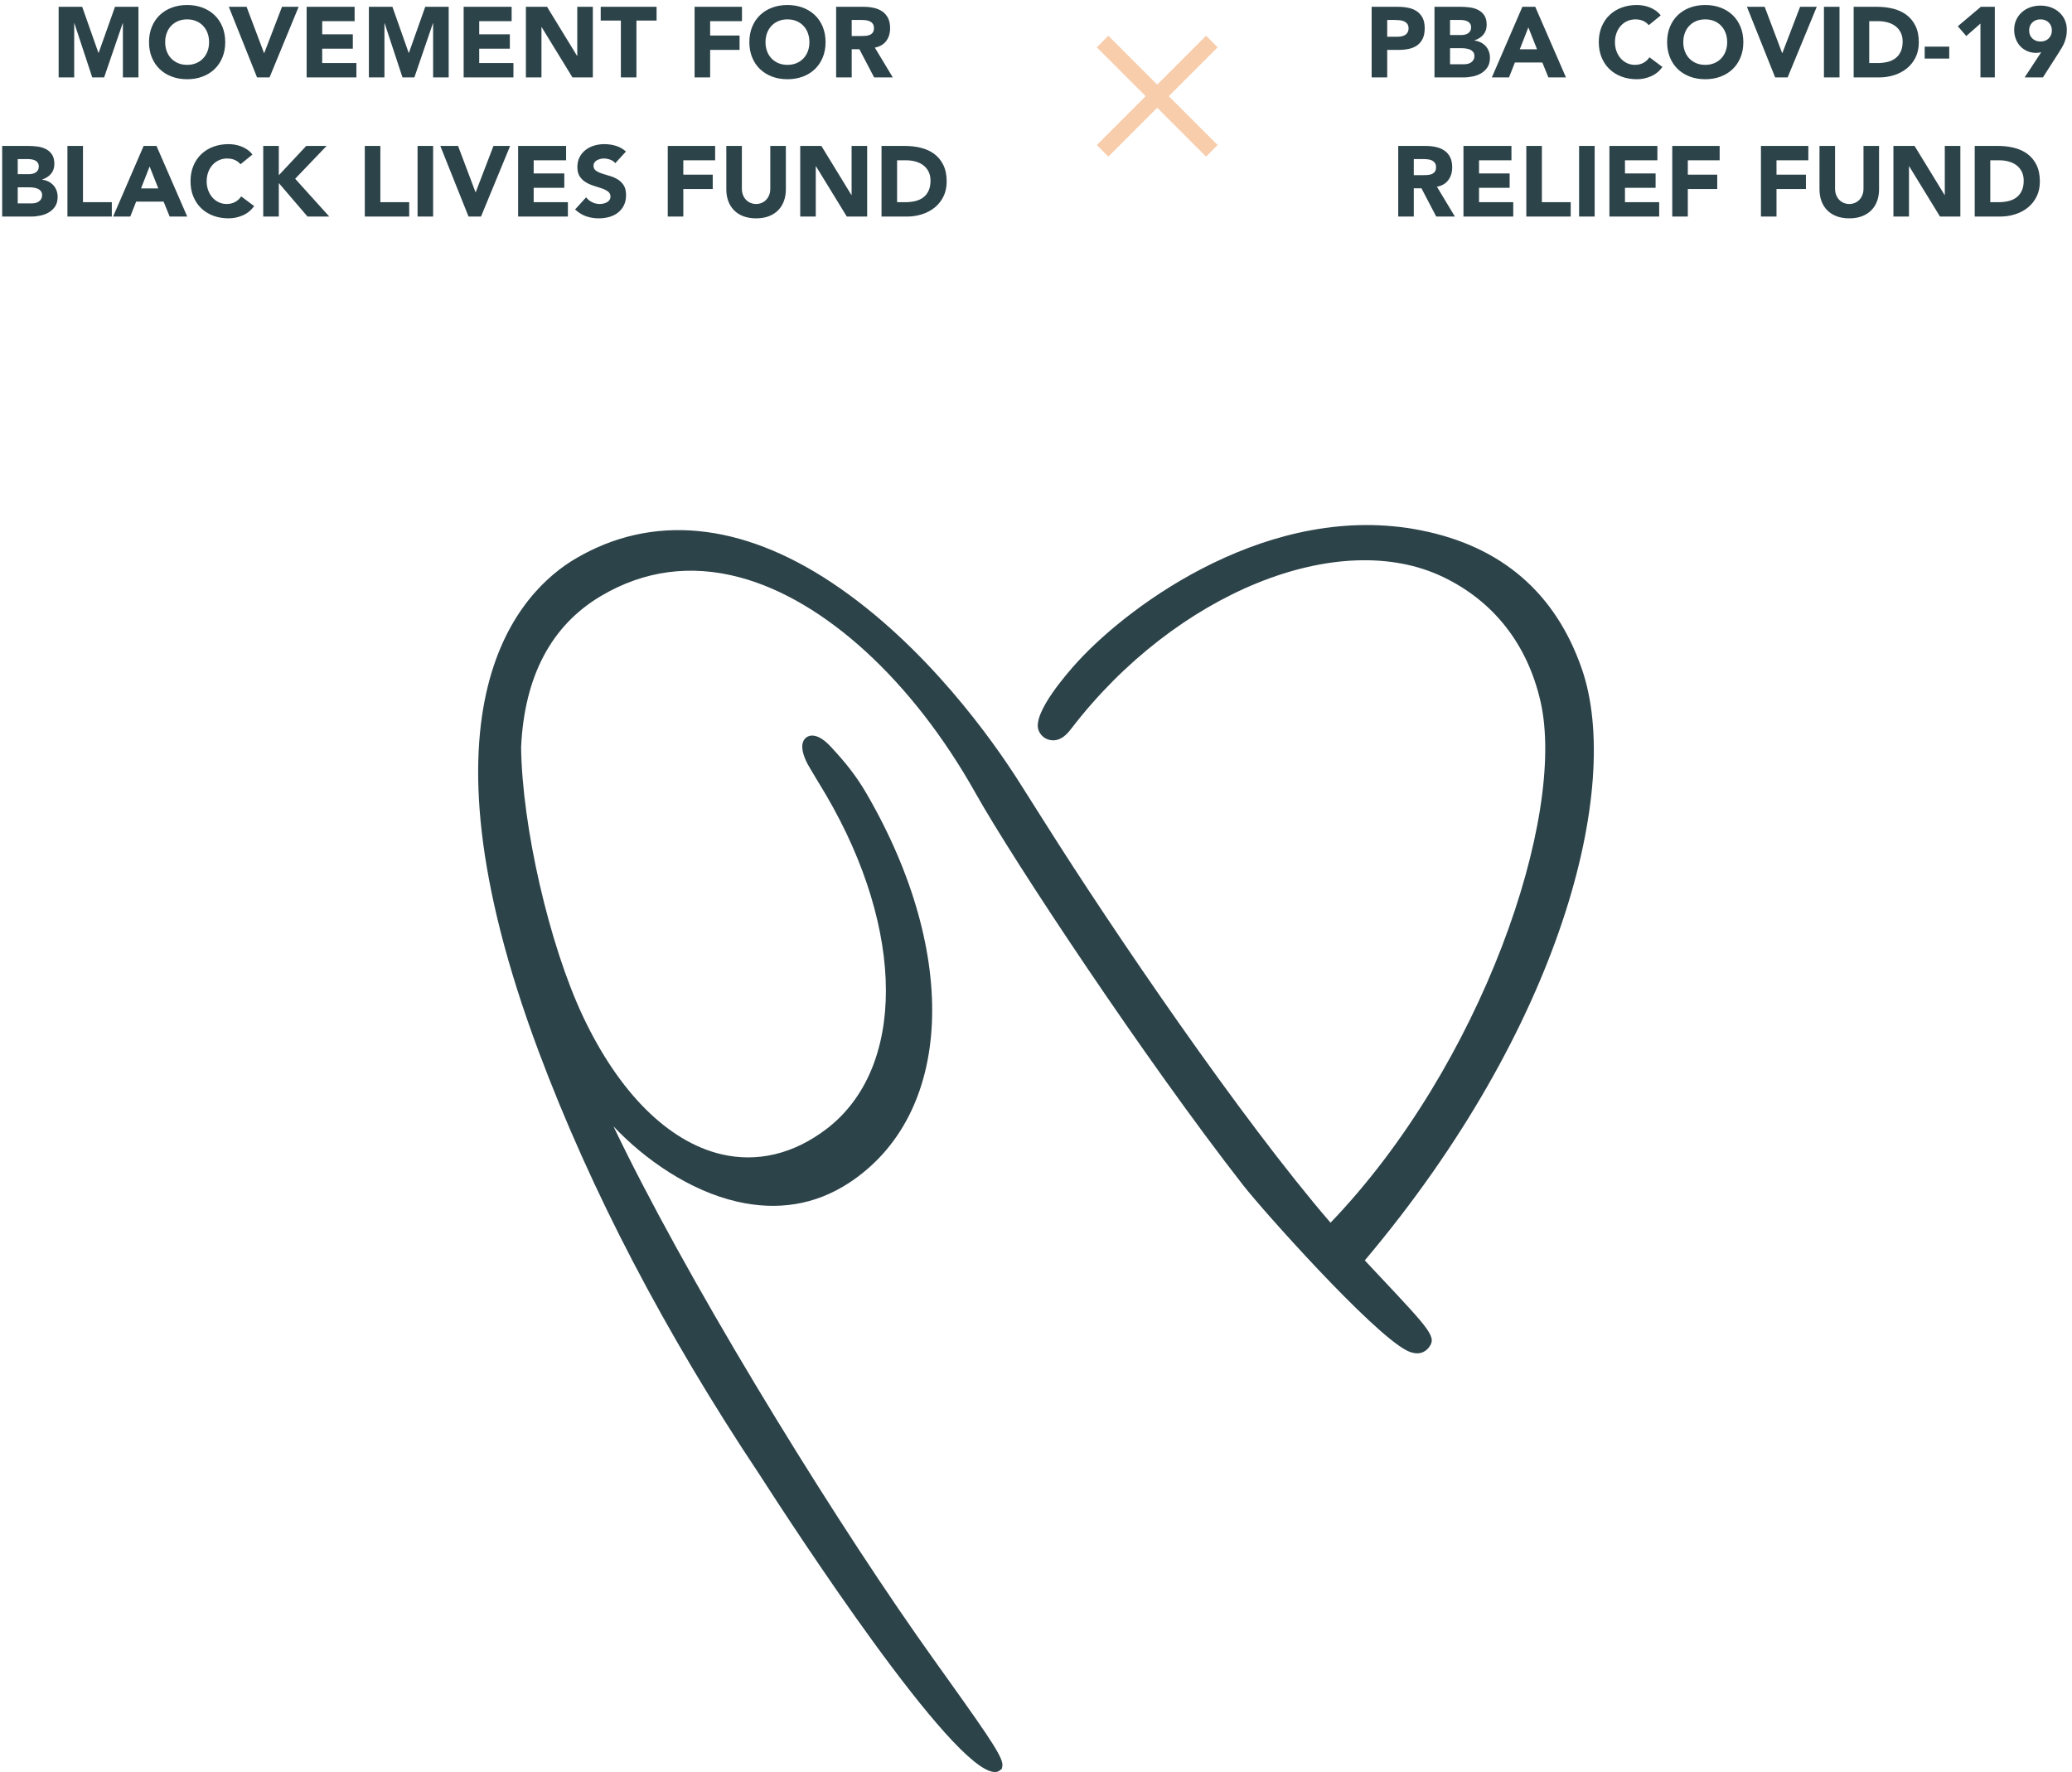 <?xml version="1.0" encoding="UTF-8"?>
<svg width="221px" height="189px" viewBox="0 0 221 189" version="1.1" xmlns="http://www.w3.org/2000/svg" xmlns:xlink="http://www.w3.org/1999/xlink">
    <title>Group 4</title>
    <g id="Page-1" stroke="none" stroke-width="1" fill="none" fill-rule="evenodd">
        <g id="GALLERY_DESK" transform="translate(-136, -367)">
            <g id="Group-4" transform="translate(136, 367)">
                <g id="Group-2">
                    <g id="Group-5" transform="translate(117.04, 4.06)" stroke="#F8CDAC" stroke-width="1.747">
                        <g id="Group-10-Copy-2" transform="translate(0.302, 0.37)">
                            <line x1="0.258" y1="-5.17275112e-14" x2="11.915" y2="11.658" id="Path-3"></line>
                            <line x1="0.258" y1="-5.17275112e-14" x2="11.915" y2="11.658" id="Path-3" transform="translate(6.087, 5.829) scale(-1, 1) translate(-6.087, -5.829) "></line>
                        </g>
                    </g>
                    <path d="M7.914,8.259 L7.914,2.481 L7.936,2.481 L9.84,8.259 L11.106,8.259 L13.086,2.481 L13.107,2.481 L13.107,8.259 L14.767,8.259 L14.767,0.726 L12.266,0.726 L10.521,5.641 L10.5,5.641 L8.766,0.726 L6.255,0.726 L6.255,8.259 L7.914,8.259 Z M19.959,8.45 C20.548,8.45 21.09,8.358 21.587,8.174 C22.083,7.989 22.513,7.725 22.874,7.381 C23.236,7.037 23.518,6.62 23.72,6.131 C23.922,5.641 24.023,5.095 24.023,4.492 C24.023,3.889 23.922,3.343 23.72,2.854 C23.518,2.364 23.236,1.948 22.874,1.604 C22.513,1.26 22.083,0.995 21.587,0.811 C21.09,0.626 20.548,0.534 19.959,0.534 C19.37,0.534 18.828,0.626 18.331,0.811 C17.835,0.995 17.405,1.26 17.044,1.604 C16.682,1.948 16.4,2.364 16.198,2.854 C15.996,3.343 15.894,3.889 15.894,4.492 C15.894,5.095 15.996,5.641 16.198,6.131 C16.4,6.62 16.682,7.037 17.044,7.381 C17.405,7.725 17.835,7.989 18.331,8.174 C18.828,8.358 19.37,8.45 19.959,8.45 Z M19.959,6.918 C19.604,6.918 19.283,6.858 18.996,6.737 C18.709,6.617 18.462,6.448 18.257,6.232 C18.051,6.016 17.893,5.76 17.783,5.466 C17.673,5.172 17.618,4.847 17.618,4.492 C17.618,4.145 17.673,3.822 17.783,3.524 C17.893,3.226 18.051,2.969 18.257,2.753 C18.462,2.536 18.709,2.368 18.996,2.247 C19.283,2.127 19.604,2.066 19.959,2.066 C20.314,2.066 20.635,2.127 20.922,2.247 C21.209,2.368 21.456,2.536 21.661,2.753 C21.867,2.969 22.025,3.226 22.135,3.524 C22.245,3.822 22.3,4.145 22.3,4.492 C22.3,4.847 22.245,5.172 22.135,5.466 C22.025,5.76 21.867,6.016 21.661,6.232 C21.456,6.448 21.209,6.617 20.922,6.737 C20.635,6.858 20.314,6.918 19.959,6.918 Z M28.748,8.259 L31.854,0.726 L30.078,0.726 L28.184,5.663 L28.162,5.663 L26.3,0.726 L24.406,0.726 L27.418,8.259 L28.748,8.259 Z M38.015,8.259 L38.015,6.727 L34.366,6.727 L34.366,5.195 L37.632,5.195 L37.632,3.662 L34.366,3.662 L34.366,2.258 L37.824,2.258 L37.824,0.726 L32.706,0.726 L32.706,8.259 L38.015,8.259 Z M41.005,8.259 L41.005,2.481 L41.026,2.481 L42.931,8.259 L44.197,8.259 L46.176,2.481 L46.197,2.481 L46.197,8.259 L47.857,8.259 L47.857,0.726 L45.357,0.726 L43.612,5.641 L43.59,5.641 L41.856,0.726 L39.345,0.726 L39.345,8.259 L41.005,8.259 Z M54.762,8.259 L54.762,6.727 L51.113,6.727 L51.113,5.195 L54.379,5.195 L54.379,3.662 L51.113,3.662 L51.113,2.258 L54.571,2.258 L54.571,0.726 L49.453,0.726 L49.453,8.259 L54.762,8.259 Z M57.752,8.259 L57.752,2.896 L57.774,2.896 L61.061,8.259 L63.232,8.259 L63.232,0.726 L61.572,0.726 L61.572,5.961 L61.551,5.961 L58.348,0.726 L56.092,0.726 L56.092,8.259 L57.752,8.259 Z M67.882,8.259 L67.882,2.194 L70.031,2.194 L70.031,0.726 L64.072,0.726 L64.072,2.194 L66.222,2.194 L66.222,8.259 L67.882,8.259 Z M75.744,8.259 L75.744,5.322 L78.883,5.322 L78.883,3.79 L75.744,3.79 L75.744,2.258 L79.139,2.258 L79.139,0.726 L74.085,0.726 L74.085,8.259 L75.744,8.259 Z M83.99,8.45 C84.579,8.45 85.122,8.358 85.618,8.174 C86.115,7.989 86.544,7.725 86.906,7.381 C87.268,7.037 87.55,6.62 87.752,6.131 C87.954,5.641 88.055,5.095 88.055,4.492 C88.055,3.889 87.954,3.343 87.752,2.854 C87.55,2.364 87.268,1.948 86.906,1.604 C86.544,1.26 86.115,0.995 85.618,0.811 C85.122,0.626 84.579,0.534 83.99,0.534 C83.402,0.534 82.859,0.626 82.363,0.811 C81.866,0.995 81.437,1.26 81.075,1.604 C80.713,1.948 80.431,2.364 80.229,2.854 C80.027,3.343 79.926,3.889 79.926,4.492 C79.926,5.095 80.027,5.641 80.229,6.131 C80.431,6.62 80.713,7.037 81.075,7.381 C81.437,7.725 81.866,7.989 82.363,8.174 C82.859,8.358 83.402,8.45 83.99,8.45 Z M83.99,6.918 C83.636,6.918 83.315,6.858 83.028,6.737 C82.74,6.617 82.494,6.448 82.288,6.232 C82.082,6.016 81.925,5.76 81.815,5.466 C81.705,5.172 81.65,4.847 81.65,4.492 C81.65,4.145 81.705,3.822 81.815,3.524 C81.925,3.226 82.082,2.969 82.288,2.753 C82.494,2.536 82.74,2.368 83.028,2.247 C83.315,2.127 83.636,2.066 83.99,2.066 C84.345,2.066 84.666,2.127 84.953,2.247 C85.241,2.368 85.487,2.536 85.693,2.753 C85.899,2.969 86.056,3.226 86.166,3.524 C86.276,3.822 86.331,4.145 86.331,4.492 C86.331,4.847 86.276,5.172 86.166,5.466 C86.056,5.76 85.899,6.016 85.693,6.232 C85.487,6.448 85.241,6.617 84.953,6.737 C84.666,6.858 84.345,6.918 83.99,6.918 Z M90.843,8.259 L90.843,5.248 L91.662,5.248 L93.237,8.259 L95.226,8.259 L93.311,5.078 C93.843,4.978 94.247,4.742 94.524,4.37 C94.801,3.998 94.939,3.545 94.939,3.013 C94.939,2.574 94.863,2.206 94.71,1.912 C94.558,1.618 94.352,1.384 94.093,1.21 C93.834,1.036 93.533,0.912 93.189,0.837 C92.845,0.763 92.481,0.726 92.098,0.726 L92.098,0.726 L89.183,0.726 L89.183,8.259 L90.843,8.259 Z M91.822,3.843 L90.843,3.843 L90.843,2.13 L91.928,2.13 C92.077,2.13 92.229,2.141 92.385,2.162 C92.541,2.183 92.68,2.224 92.8,2.285 C92.921,2.345 93.02,2.432 93.098,2.545 C93.176,2.659 93.215,2.811 93.215,3.003 C93.215,3.208 93.171,3.368 93.082,3.482 C92.994,3.595 92.882,3.678 92.747,3.732 C92.612,3.785 92.462,3.817 92.295,3.827 C92.128,3.838 91.97,3.843 91.822,3.843 L91.822,3.843 Z M3.318,23.098 C3.651,23.098 3.987,23.062 4.323,22.991 C4.66,22.92 4.964,22.803 5.233,22.64 C5.503,22.477 5.723,22.263 5.893,21.997 C6.063,21.731 6.148,21.399 6.148,21.002 C6.148,20.761 6.109,20.534 6.031,20.321 C5.953,20.108 5.841,19.922 5.696,19.762 C5.551,19.603 5.377,19.471 5.175,19.368 C4.973,19.266 4.747,19.196 4.499,19.161 L4.499,19.161 L4.499,19.14 C4.889,19.019 5.203,18.819 5.441,18.539 C5.678,18.258 5.797,17.905 5.797,17.48 C5.797,17.068 5.716,16.739 5.552,16.49 C5.389,16.242 5.176,16.049 4.914,15.91 C4.652,15.772 4.355,15.68 4.026,15.634 C3.696,15.588 3.368,15.565 3.041,15.565 L3.041,15.565 L0.232,15.565 L0.232,23.098 L3.318,23.098 Z M3.095,18.576 L1.892,18.576 L1.892,16.969 L3.02,16.969 C3.148,16.969 3.279,16.982 3.414,17.006 C3.549,17.031 3.669,17.072 3.776,17.129 C3.882,17.185 3.969,17.265 4.036,17.368 C4.104,17.471 4.137,17.6 4.137,17.756 C4.137,17.905 4.107,18.033 4.047,18.14 C3.987,18.246 3.907,18.331 3.807,18.395 C3.708,18.459 3.596,18.505 3.472,18.533 C3.348,18.562 3.222,18.576 3.095,18.576 L3.095,18.576 Z M3.382,21.693 L1.892,21.693 L1.892,19.98 L3.148,19.98 C3.283,19.98 3.428,19.991 3.584,20.012 C3.74,20.033 3.885,20.072 4.02,20.129 C4.155,20.186 4.267,20.269 4.355,20.379 C4.444,20.489 4.488,20.633 4.488,20.81 C4.488,20.973 4.455,21.112 4.387,21.225 C4.32,21.339 4.233,21.431 4.127,21.502 C4.02,21.573 3.901,21.622 3.77,21.651 C3.639,21.679 3.51,21.693 3.382,21.693 L3.382,21.693 Z M11.926,23.098 L11.926,21.566 L8.851,21.566 L8.851,15.565 L7.191,15.565 L7.191,23.098 L11.926,23.098 Z M13.894,23.098 L14.522,21.502 L17.448,21.502 L18.097,23.098 L19.97,23.098 L16.692,15.565 L15.32,15.565 L12.064,23.098 L13.894,23.098 Z M16.884,20.097 L15.043,20.097 L15.958,17.756 L16.884,20.097 Z M24.385,23.289 C24.903,23.289 25.407,23.183 25.896,22.97 C26.386,22.757 26.79,22.427 27.109,21.981 L27.109,21.981 L25.726,20.948 C25.556,21.204 25.339,21.402 25.077,21.544 C24.814,21.686 24.513,21.757 24.172,21.757 C23.874,21.757 23.596,21.697 23.337,21.576 C23.078,21.456 22.853,21.287 22.662,21.071 C22.47,20.854 22.319,20.599 22.209,20.305 C22.099,20.01 22.044,19.686 22.044,19.331 C22.044,18.984 22.099,18.661 22.209,18.363 C22.319,18.065 22.472,17.808 22.667,17.592 C22.862,17.375 23.092,17.207 23.358,17.086 C23.624,16.966 23.913,16.905 24.226,16.905 C24.538,16.905 24.813,16.958 25.05,17.065 C25.288,17.171 25.488,17.324 25.651,17.522 L25.651,17.522 L26.928,16.48 C26.765,16.274 26.581,16.1 26.375,15.958 C26.169,15.816 25.955,15.703 25.731,15.618 C25.508,15.533 25.281,15.471 25.05,15.432 C24.82,15.393 24.598,15.373 24.385,15.373 C23.796,15.373 23.254,15.465 22.757,15.65 C22.261,15.834 21.832,16.098 21.47,16.442 C21.108,16.786 20.826,17.203 20.624,17.693 C20.422,18.182 20.321,18.728 20.321,19.331 C20.321,19.934 20.422,20.48 20.624,20.97 C20.826,21.459 21.108,21.876 21.47,22.22 C21.832,22.564 22.261,22.828 22.757,23.013 C23.254,23.197 23.796,23.289 24.385,23.289 Z M29.737,23.098 L29.737,19.523 L32.801,23.098 L35.121,23.098 L31.482,19.065 L34.834,15.565 L32.663,15.565 L29.737,18.693 L29.737,15.565 L28.077,15.565 L28.077,23.098 L29.737,23.098 Z M43.644,23.098 L43.644,21.566 L40.569,21.566 L40.569,15.565 L38.909,15.565 L38.909,23.098 L43.644,23.098 Z M46.197,23.098 L46.197,15.565 L44.537,15.565 L44.537,23.098 L46.197,23.098 Z M51.304,23.098 L54.411,15.565 L52.634,15.565 L50.74,20.502 L50.719,20.502 L48.857,15.565 L46.963,15.565 L49.974,23.098 L51.304,23.098 Z M60.572,23.098 L60.572,21.566 L56.922,21.566 L56.922,20.033 L60.189,20.033 L60.189,18.501 L56.922,18.501 L56.922,17.097 L60.38,17.097 L60.38,15.565 L55.262,15.565 L55.262,23.098 L60.572,23.098 Z M63.87,23.289 C64.26,23.289 64.631,23.24 64.982,23.14 C65.333,23.041 65.642,22.889 65.908,22.683 C66.174,22.477 66.385,22.218 66.541,21.906 C66.697,21.594 66.775,21.229 66.775,20.81 C66.775,20.37 66.69,20.019 66.52,19.757 C66.349,19.494 66.135,19.285 65.876,19.129 C65.617,18.973 65.339,18.852 65.041,18.767 C64.743,18.682 64.464,18.597 64.205,18.512 C63.946,18.427 63.732,18.324 63.562,18.203 C63.391,18.083 63.306,17.909 63.306,17.682 C63.306,17.54 63.342,17.42 63.413,17.32 C63.484,17.221 63.576,17.141 63.689,17.081 C63.803,17.021 63.923,16.976 64.051,16.948 C64.179,16.919 64.303,16.905 64.424,16.905 C64.629,16.905 64.847,16.946 65.078,17.028 C65.308,17.109 65.491,17.235 65.626,17.405 L65.626,17.405 L66.764,16.16 C66.445,15.877 66.087,15.675 65.69,15.554 C65.292,15.433 64.881,15.373 64.455,15.373 C64.087,15.373 63.728,15.425 63.381,15.527 C63.033,15.63 62.726,15.785 62.46,15.99 C62.194,16.196 61.982,16.451 61.822,16.756 C61.662,17.061 61.583,17.416 61.583,17.82 C61.583,18.239 61.67,18.576 61.843,18.831 C62.017,19.086 62.235,19.292 62.498,19.448 C62.76,19.604 63.044,19.728 63.349,19.821 C63.654,19.913 63.938,20.005 64.2,20.097 C64.463,20.189 64.681,20.301 64.854,20.432 C65.028,20.564 65.115,20.743 65.115,20.97 C65.115,21.105 65.081,21.222 65.014,21.321 C64.947,21.42 64.858,21.502 64.748,21.566 C64.638,21.629 64.514,21.677 64.376,21.709 C64.237,21.741 64.101,21.757 63.966,21.757 C63.689,21.757 63.422,21.695 63.163,21.571 C62.904,21.447 62.689,21.271 62.519,21.044 L62.519,21.044 L61.338,22.342 C61.7,22.676 62.09,22.917 62.508,23.066 C62.927,23.215 63.381,23.289 63.87,23.289 Z M72.882,23.098 L72.882,20.161 L76.021,20.161 L76.021,18.629 L72.882,18.629 L72.882,17.097 L76.276,17.097 L76.276,15.565 L71.222,15.565 L71.222,23.098 L72.882,23.098 Z M80.65,23.289 C81.167,23.289 81.625,23.211 82.022,23.055 C82.419,22.899 82.751,22.683 83.017,22.406 C83.283,22.13 83.483,21.803 83.618,21.427 C83.753,21.051 83.82,20.64 83.82,20.193 L83.82,20.193 L83.82,15.565 L82.16,15.565 L82.16,20.129 C82.16,20.363 82.123,20.58 82.049,20.778 C81.974,20.977 81.87,21.149 81.735,21.294 C81.6,21.44 81.44,21.553 81.256,21.635 C81.072,21.716 80.869,21.757 80.65,21.757 C80.43,21.757 80.226,21.716 80.038,21.635 C79.85,21.553 79.688,21.44 79.554,21.294 C79.419,21.149 79.314,20.977 79.24,20.778 C79.165,20.58 79.128,20.363 79.128,20.129 L79.128,20.129 L79.128,15.565 L77.468,15.565 L77.468,20.193 C77.468,20.64 77.536,21.051 77.67,21.427 C77.805,21.803 78.005,22.13 78.271,22.406 C78.537,22.683 78.869,22.899 79.266,23.055 C79.664,23.211 80.125,23.289 80.65,23.289 Z M87.012,23.098 L87.012,17.735 L87.034,17.735 L90.321,23.098 L92.492,23.098 L92.492,15.565 L90.832,15.565 L90.832,20.8 L90.811,20.8 L87.608,15.565 L85.352,15.565 L85.352,23.098 L87.012,23.098 Z M96.737,23.098 C97.298,23.098 97.833,23.016 98.344,22.853 C98.855,22.69 99.305,22.45 99.695,22.135 C100.085,21.819 100.396,21.429 100.626,20.964 C100.857,20.5 100.972,19.963 100.972,19.352 C100.972,18.664 100.853,18.079 100.615,17.597 C100.378,17.115 100.057,16.723 99.653,16.421 C99.248,16.12 98.775,15.902 98.232,15.767 C97.689,15.632 97.117,15.565 96.514,15.565 L96.514,15.565 L94.024,15.565 L94.024,23.098 L96.737,23.098 Z M96.546,21.566 L95.684,21.566 L95.684,17.097 L96.663,17.097 C97.01,17.097 97.342,17.141 97.658,17.23 C97.973,17.318 98.248,17.451 98.482,17.629 C98.716,17.806 98.902,18.031 99.041,18.304 C99.179,18.578 99.248,18.899 99.248,19.267 C99.248,19.693 99.179,20.053 99.041,20.347 C98.902,20.642 98.713,20.879 98.472,21.06 C98.23,21.241 97.945,21.371 97.615,21.449 C97.285,21.527 96.929,21.566 96.546,21.566 L96.546,21.566 Z" id="MOVEMENTFORBLACKLIVESFUND" fill="#2C4349" fill-rule="nonzero"></path>
                    <path d="M147.96,8.259 L147.96,5.322 L149.173,5.322 C149.57,5.322 149.939,5.285 150.279,5.211 C150.62,5.136 150.914,5.01 151.162,4.833 C151.411,4.655 151.606,4.418 151.748,4.12 C151.89,3.822 151.96,3.453 151.96,3.013 C151.96,2.566 151.884,2.196 151.732,1.901 C151.579,1.607 151.374,1.373 151.115,1.199 C150.856,1.025 150.552,0.903 150.205,0.832 C149.857,0.761 149.488,0.726 149.098,0.726 L149.098,0.726 L146.3,0.726 L146.3,8.259 L147.96,8.259 Z M149.066,3.918 L147.96,3.918 L147.96,2.13 L148.811,2.13 C148.967,2.13 149.13,2.139 149.3,2.157 C149.471,2.175 149.625,2.215 149.763,2.279 C149.902,2.343 150.015,2.433 150.104,2.551 C150.192,2.668 150.237,2.822 150.237,3.013 C150.237,3.191 150.203,3.338 150.136,3.455 C150.068,3.572 149.98,3.664 149.87,3.732 C149.76,3.799 149.636,3.847 149.497,3.875 C149.359,3.904 149.215,3.918 149.066,3.918 L149.066,3.918 Z M156.089,8.259 C156.422,8.259 156.757,8.223 157.094,8.152 C157.431,8.082 157.734,7.965 158.004,7.801 C158.274,7.638 158.493,7.424 158.664,7.158 C158.834,6.892 158.919,6.56 158.919,6.163 C158.919,5.922 158.88,5.695 158.802,5.482 C158.724,5.269 158.612,5.083 158.467,4.923 C158.321,4.764 158.148,4.632 157.945,4.53 C157.743,4.427 157.518,4.358 157.27,4.322 L157.27,4.322 L157.27,4.301 C157.66,4.18 157.974,3.98 158.211,3.7 C158.449,3.419 158.568,3.067 158.568,2.641 C158.568,2.23 158.486,1.9 158.323,1.651 C158.16,1.403 157.947,1.21 157.685,1.072 C157.422,0.933 157.126,0.841 156.796,0.795 C156.467,0.749 156.138,0.726 155.812,0.726 L155.812,0.726 L153.003,0.726 L153.003,8.259 L156.089,8.259 Z M155.865,3.737 L154.663,3.737 L154.663,2.13 L155.791,2.13 C155.919,2.13 156.05,2.143 156.185,2.167 C156.319,2.192 156.44,2.233 156.546,2.29 C156.653,2.347 156.74,2.426 156.807,2.529 C156.874,2.632 156.908,2.762 156.908,2.918 C156.908,3.067 156.878,3.194 156.818,3.301 C156.757,3.407 156.678,3.492 156.578,3.556 C156.479,3.62 156.367,3.666 156.243,3.694 C156.119,3.723 155.993,3.737 155.865,3.737 L155.865,3.737 Z M156.153,6.854 L154.663,6.854 L154.663,5.141 L155.919,5.141 C156.053,5.141 156.199,5.152 156.355,5.173 C156.511,5.195 156.656,5.234 156.791,5.29 C156.926,5.347 157.038,5.43 157.126,5.54 C157.215,5.65 157.259,5.794 157.259,5.971 C157.259,6.134 157.226,6.273 157.158,6.386 C157.091,6.5 157.004,6.592 156.897,6.663 C156.791,6.734 156.672,6.783 156.541,6.812 C156.41,6.84 156.28,6.854 156.153,6.854 L156.153,6.854 Z M160.951,8.259 L161.579,6.663 L164.505,6.663 L165.154,8.259 L167.027,8.259 L163.75,0.726 L162.377,0.726 L159.121,8.259 L160.951,8.259 Z M163.941,5.258 L162.1,5.258 L163.015,2.918 L163.941,5.258 Z M174.592,8.45 C175.11,8.45 175.613,8.344 176.103,8.131 C176.592,7.918 176.996,7.589 177.316,7.142 L177.316,7.142 L175.932,6.11 C175.762,6.365 175.546,6.564 175.283,6.705 C175.021,6.847 174.719,6.918 174.379,6.918 C174.081,6.918 173.803,6.858 173.544,6.737 C173.285,6.617 173.06,6.448 172.868,6.232 C172.677,6.016 172.526,5.76 172.416,5.466 C172.306,5.172 172.251,4.847 172.251,4.492 C172.251,4.145 172.306,3.822 172.416,3.524 C172.526,3.226 172.678,2.969 172.873,2.753 C173.068,2.536 173.299,2.368 173.565,2.247 C173.831,2.127 174.12,2.066 174.432,2.066 C174.744,2.066 175.019,2.12 175.257,2.226 C175.494,2.332 175.695,2.485 175.858,2.684 L175.858,2.684 L177.135,1.641 C176.972,1.435 176.787,1.261 176.581,1.119 C176.376,0.978 176.161,0.864 175.938,0.779 C175.714,0.694 175.487,0.632 175.257,0.593 C175.026,0.554 174.805,0.534 174.592,0.534 C174.003,0.534 173.46,0.626 172.964,0.811 C172.467,0.995 172.038,1.26 171.676,1.604 C171.315,1.948 171.033,2.364 170.831,2.854 C170.628,3.343 170.527,3.889 170.527,4.492 C170.527,5.095 170.628,5.641 170.831,6.131 C171.033,6.62 171.315,7.037 171.676,7.381 C172.038,7.725 172.467,7.989 172.964,8.174 C173.46,8.358 174.003,8.45 174.592,8.45 Z M181.88,8.45 C182.469,8.45 183.012,8.358 183.508,8.174 C184.005,7.989 184.434,7.725 184.796,7.381 C185.157,7.037 185.439,6.62 185.641,6.131 C185.844,5.641 185.945,5.095 185.945,4.492 C185.945,3.889 185.844,3.343 185.641,2.854 C185.439,2.364 185.157,1.948 184.796,1.604 C184.434,1.26 184.005,0.995 183.508,0.811 C183.012,0.626 182.469,0.534 181.88,0.534 C181.291,0.534 180.749,0.626 180.252,0.811 C179.756,0.995 179.327,1.26 178.965,1.604 C178.603,1.948 178.321,2.364 178.119,2.854 C177.917,3.343 177.816,3.889 177.816,4.492 C177.816,5.095 177.917,5.641 178.119,6.131 C178.321,6.62 178.603,7.037 178.965,7.381 C179.327,7.725 179.756,7.989 180.252,8.174 C180.749,8.358 181.291,8.45 181.88,8.45 Z M181.88,6.918 C181.525,6.918 181.205,6.858 180.917,6.737 C180.63,6.617 180.383,6.448 180.178,6.232 C179.972,6.016 179.814,5.76 179.704,5.466 C179.594,5.172 179.539,4.847 179.539,4.492 C179.539,4.145 179.594,3.822 179.704,3.524 C179.814,3.226 179.972,2.969 180.178,2.753 C180.383,2.536 180.63,2.368 180.917,2.247 C181.205,2.127 181.525,2.066 181.88,2.066 C182.235,2.066 182.556,2.127 182.843,2.247 C183.13,2.368 183.377,2.536 183.583,2.753 C183.788,2.969 183.946,3.226 184.056,3.524 C184.166,3.822 184.221,4.145 184.221,4.492 C184.221,4.847 184.166,5.172 184.056,5.466 C183.946,5.76 183.788,6.016 183.583,6.232 C183.377,6.448 183.13,6.617 182.843,6.737 C182.556,6.858 182.235,6.918 181.88,6.918 Z M190.669,8.259 L193.776,0.726 L191.999,0.726 L190.105,5.663 L190.084,5.663 L188.222,0.726 L186.328,0.726 L189.339,8.259 L190.669,8.259 Z M196.202,8.259 L196.202,0.726 L194.542,0.726 L194.542,8.259 L196.202,8.259 Z M200.426,8.259 C200.986,8.259 201.522,8.177 202.032,8.014 C202.543,7.851 202.993,7.612 203.384,7.296 C203.774,6.98 204.084,6.59 204.315,6.126 C204.545,5.661 204.66,5.124 204.66,4.514 C204.66,3.826 204.542,3.24 204.304,2.758 C204.066,2.276 203.745,1.884 203.341,1.582 C202.937,1.281 202.463,1.063 201.921,0.928 C201.378,0.793 200.805,0.726 200.202,0.726 L200.202,0.726 L197.712,0.726 L197.712,8.259 L200.426,8.259 Z M200.234,6.727 L199.372,6.727 L199.372,2.258 L200.351,2.258 C200.699,2.258 201.03,2.302 201.346,2.391 C201.662,2.48 201.937,2.613 202.171,2.79 C202.405,2.967 202.591,3.192 202.729,3.466 C202.868,3.739 202.937,4.06 202.937,4.428 C202.937,4.854 202.868,5.214 202.729,5.508 C202.591,5.803 202.401,6.04 202.16,6.221 C201.919,6.402 201.633,6.532 201.303,6.61 C200.974,6.688 200.617,6.727 200.234,6.727 L200.234,6.727 Z M207.906,6.248 L207.906,4.971 L205.288,4.971 L205.288,6.248 L207.906,6.248 Z M212.768,8.259 L212.768,0.726 L211.278,0.726 L208.821,2.801 L209.725,3.843 L211.236,2.513 L211.236,8.259 L212.768,8.259 Z M217.897,8.259 L219.546,5.684 C219.666,5.492 219.782,5.306 219.892,5.125 C220.002,4.945 220.097,4.755 220.179,4.556 C220.26,4.358 220.326,4.147 220.376,3.923 C220.425,3.7 220.45,3.453 220.45,3.184 C220.45,2.793 220.377,2.441 220.232,2.125 C220.087,1.809 219.888,1.538 219.636,1.311 C219.384,1.084 219.086,0.908 218.742,0.784 C218.398,0.66 218.031,0.598 217.641,0.598 C217.244,0.598 216.875,0.66 216.535,0.784 C216.194,0.908 215.898,1.084 215.646,1.311 C215.394,1.538 215.196,1.809 215.05,2.125 C214.905,2.441 214.832,2.793 214.832,3.184 C214.832,3.524 214.889,3.845 215.002,4.147 C215.116,4.448 215.276,4.709 215.481,4.929 C215.687,5.148 215.935,5.322 216.226,5.45 C216.517,5.578 216.84,5.641 217.194,5.641 C217.287,5.641 217.375,5.634 217.46,5.62 C217.545,5.606 217.631,5.588 217.716,5.567 L217.716,5.567 L215.949,8.259 L217.897,8.259 Z M217.641,4.428 C217.279,4.428 216.987,4.317 216.763,4.093 C216.54,3.87 216.428,3.588 216.428,3.247 C216.428,2.907 216.54,2.625 216.763,2.402 C216.987,2.178 217.279,2.066 217.641,2.066 C218.003,2.066 218.296,2.178 218.519,2.402 C218.742,2.625 218.854,2.907 218.854,3.247 C218.854,3.588 218.742,3.87 218.519,4.093 C218.296,4.317 218.003,4.428 217.641,4.428 Z M150.795,23.098 L150.795,20.087 L151.615,20.087 L153.189,23.098 L155.179,23.098 L153.264,19.916 C153.796,19.817 154.2,19.581 154.477,19.209 C154.753,18.836 154.892,18.384 154.892,17.852 C154.892,17.412 154.816,17.045 154.663,16.751 C154.511,16.457 154.305,16.223 154.046,16.049 C153.787,15.875 153.486,15.751 153.142,15.676 C152.797,15.602 152.434,15.565 152.051,15.565 L152.051,15.565 L149.136,15.565 L149.136,23.098 L150.795,23.098 Z M151.774,18.682 L150.795,18.682 L150.795,16.969 L151.881,16.969 C152.03,16.969 152.182,16.98 152.338,17.001 C152.494,17.022 152.633,17.063 152.753,17.123 C152.874,17.184 152.973,17.271 153.051,17.384 C153.129,17.498 153.168,17.65 153.168,17.842 C153.168,18.047 153.124,18.207 153.035,18.32 C152.946,18.434 152.835,18.517 152.7,18.57 C152.565,18.624 152.414,18.656 152.248,18.666 C152.081,18.677 151.923,18.682 151.774,18.682 L151.774,18.682 Z M161.403,23.098 L161.403,21.566 L157.754,21.566 L157.754,20.033 L161.02,20.033 L161.02,18.501 L157.754,18.501 L157.754,17.097 L161.212,17.097 L161.212,15.565 L156.094,15.565 L156.094,23.098 L161.403,23.098 Z M167.532,23.098 L167.532,21.566 L164.457,21.566 L164.457,15.565 L162.797,15.565 L162.797,23.098 L167.532,23.098 Z M170.086,23.098 L170.086,15.565 L168.426,15.565 L168.426,23.098 L170.086,23.098 Z M176.97,23.098 L176.97,21.566 L173.32,21.566 L173.32,20.033 L176.587,20.033 L176.587,18.501 L173.32,18.501 L173.32,17.097 L176.778,17.097 L176.778,15.565 L171.66,15.565 L171.66,23.098 L176.97,23.098 Z M180.023,23.098 L180.023,20.161 L183.162,20.161 L183.162,18.629 L180.023,18.629 L180.023,17.097 L183.418,17.097 L183.418,15.565 L178.364,15.565 L178.364,23.098 L180.023,23.098 Z M189.482,23.098 L189.482,20.161 L192.621,20.161 L192.621,18.629 L189.482,18.629 L189.482,17.097 L192.877,17.097 L192.877,15.565 L187.823,15.565 L187.823,23.098 L189.482,23.098 Z M197.25,23.289 C197.767,23.289 198.225,23.211 198.622,23.055 C199.019,22.899 199.351,22.683 199.617,22.406 C199.883,22.13 200.083,21.803 200.218,21.427 C200.353,21.051 200.42,20.64 200.42,20.193 L200.42,20.193 L200.42,15.565 L198.761,15.565 L198.761,20.129 C198.761,20.363 198.723,20.58 198.649,20.778 C198.574,20.977 198.47,21.149 198.335,21.294 C198.2,21.44 198.041,21.553 197.856,21.635 C197.672,21.716 197.47,21.757 197.25,21.757 C197.03,21.757 196.826,21.716 196.638,21.635 C196.45,21.553 196.288,21.44 196.154,21.294 C196.019,21.149 195.914,20.977 195.84,20.778 C195.765,20.58 195.728,20.363 195.728,20.129 L195.728,20.129 L195.728,15.565 L194.068,15.565 L194.068,20.193 C194.068,20.64 194.136,21.051 194.27,21.427 C194.405,21.803 194.606,22.13 194.872,22.406 C195.138,22.683 195.469,22.899 195.866,23.055 C196.264,23.211 196.725,23.289 197.25,23.289 Z M203.612,23.098 L203.612,17.735 L203.634,17.735 L206.921,23.098 L209.092,23.098 L209.092,15.565 L207.432,15.565 L207.432,20.8 L207.411,20.8 L204.208,15.565 L201.953,15.565 L201.953,23.098 L203.612,23.098 Z M213.337,23.098 C213.898,23.098 214.433,23.016 214.944,22.853 C215.455,22.69 215.905,22.45 216.295,22.135 C216.685,21.819 216.996,21.429 217.226,20.964 C217.457,20.5 217.572,19.963 217.572,19.352 C217.572,18.664 217.453,18.079 217.216,17.597 C216.978,17.115 216.657,16.723 216.253,16.421 C215.848,16.12 215.375,15.902 214.832,15.767 C214.29,15.632 213.717,15.565 213.114,15.565 L213.114,15.565 L210.624,15.565 L210.624,23.098 L213.337,23.098 Z M213.146,21.566 L212.284,21.566 L212.284,17.097 L213.263,17.097 C213.61,17.097 213.942,17.141 214.258,17.23 C214.573,17.318 214.848,17.451 215.082,17.629 C215.316,17.806 215.503,18.031 215.641,18.304 C215.779,18.578 215.848,18.899 215.848,19.267 C215.848,19.693 215.779,20.053 215.641,20.347 C215.503,20.642 215.313,20.879 215.072,21.06 C214.83,21.241 214.545,21.371 214.215,21.449 C213.885,21.527 213.529,21.566 213.146,21.566 L213.146,21.566 Z" id="PBACOVID-19RELIEFFUND" fill="#2C4349" fill-rule="nonzero"></path>
                </g>
                <path d="M145.568,134.433 C166.508,109.615 173.087,83.955 168.719,71.341 C165.914,63.242 160.144,58.268 151.576,56.568 C135.63,53.385 120.64,64.35 114.938,70.58 C113.792,71.833 110.113,76.049 110.766,77.867 C110.977,78.447 111.459,78.845 112.06,78.939 C113.215,79.132 113.988,78.075 114.285,77.689 C125.388,63.239 142.825,56.151 153.992,61.575 C159.35,64.169 162.916,68.744 164.307,74.796 C167.137,87.09 157.977,113.704 141.914,130.411 C132.365,119.346 118.552,99.006 111.529,87.866 C110.533,86.293 109.564,84.755 108.623,83.279 C105.999,79.157 98.808,68.853 88.719,62.145 C78.989,55.68 69.538,54.792 61.406,59.572 C55.581,62.997 43.537,74.977 57.464,112.173 C63,126.965 70.915,142.134 80.985,157.24 C84.486,162.69 101.615,189 106.113,189 C106.287,189 106.434,188.964 106.569,188.882 L106.851,188.665 L106.906,188.414 C107.075,187.611 105.919,185.853 101.226,179.285 C100.123,177.739 98.942,176.09 97.774,174.42 C87.398,159.571 72.956,135.892 65.428,120.128 C68.787,123.694 73.573,126.992 78.575,128.155 C82.938,129.166 86.95,128.508 90.509,126.195 C101.631,118.962 102.431,101.896 92.447,84.683 C91.266,82.651 90.102,81.249 88.609,79.64 C87.159,78.081 86.303,78.432 86.006,78.652 C85.283,79.193 85.467,80.461 86.506,82.128 C86.506,82.128 87.809,84.287 88.112,84.801 C96.594,99.299 96.619,113.937 88.173,120.4 C84.657,123.09 80.764,124.017 76.92,123.108 C71.252,121.758 66.019,116.537 62.184,108.417 C58.579,100.776 55.679,88.138 55.581,79.676 C55.937,72.105 58.818,66.675 64.146,63.541 C68.717,60.85 73.674,60.188 78.882,61.575 C87.904,63.972 97.308,72.57 104.034,84.562 C108.148,91.907 122.274,113.191 132.607,126.427 C134.778,129.206 146.279,142.07 149.985,144.012 C151.31,144.704 152.036,144.16 152.355,143.774 C153.281,142.641 152.695,142.016 147.082,136.046 L145.568,134.433 Z" id="Fill-49-Copy" fill="#2C4349"></path>
            </g>
        </g>
    </g>
</svg>